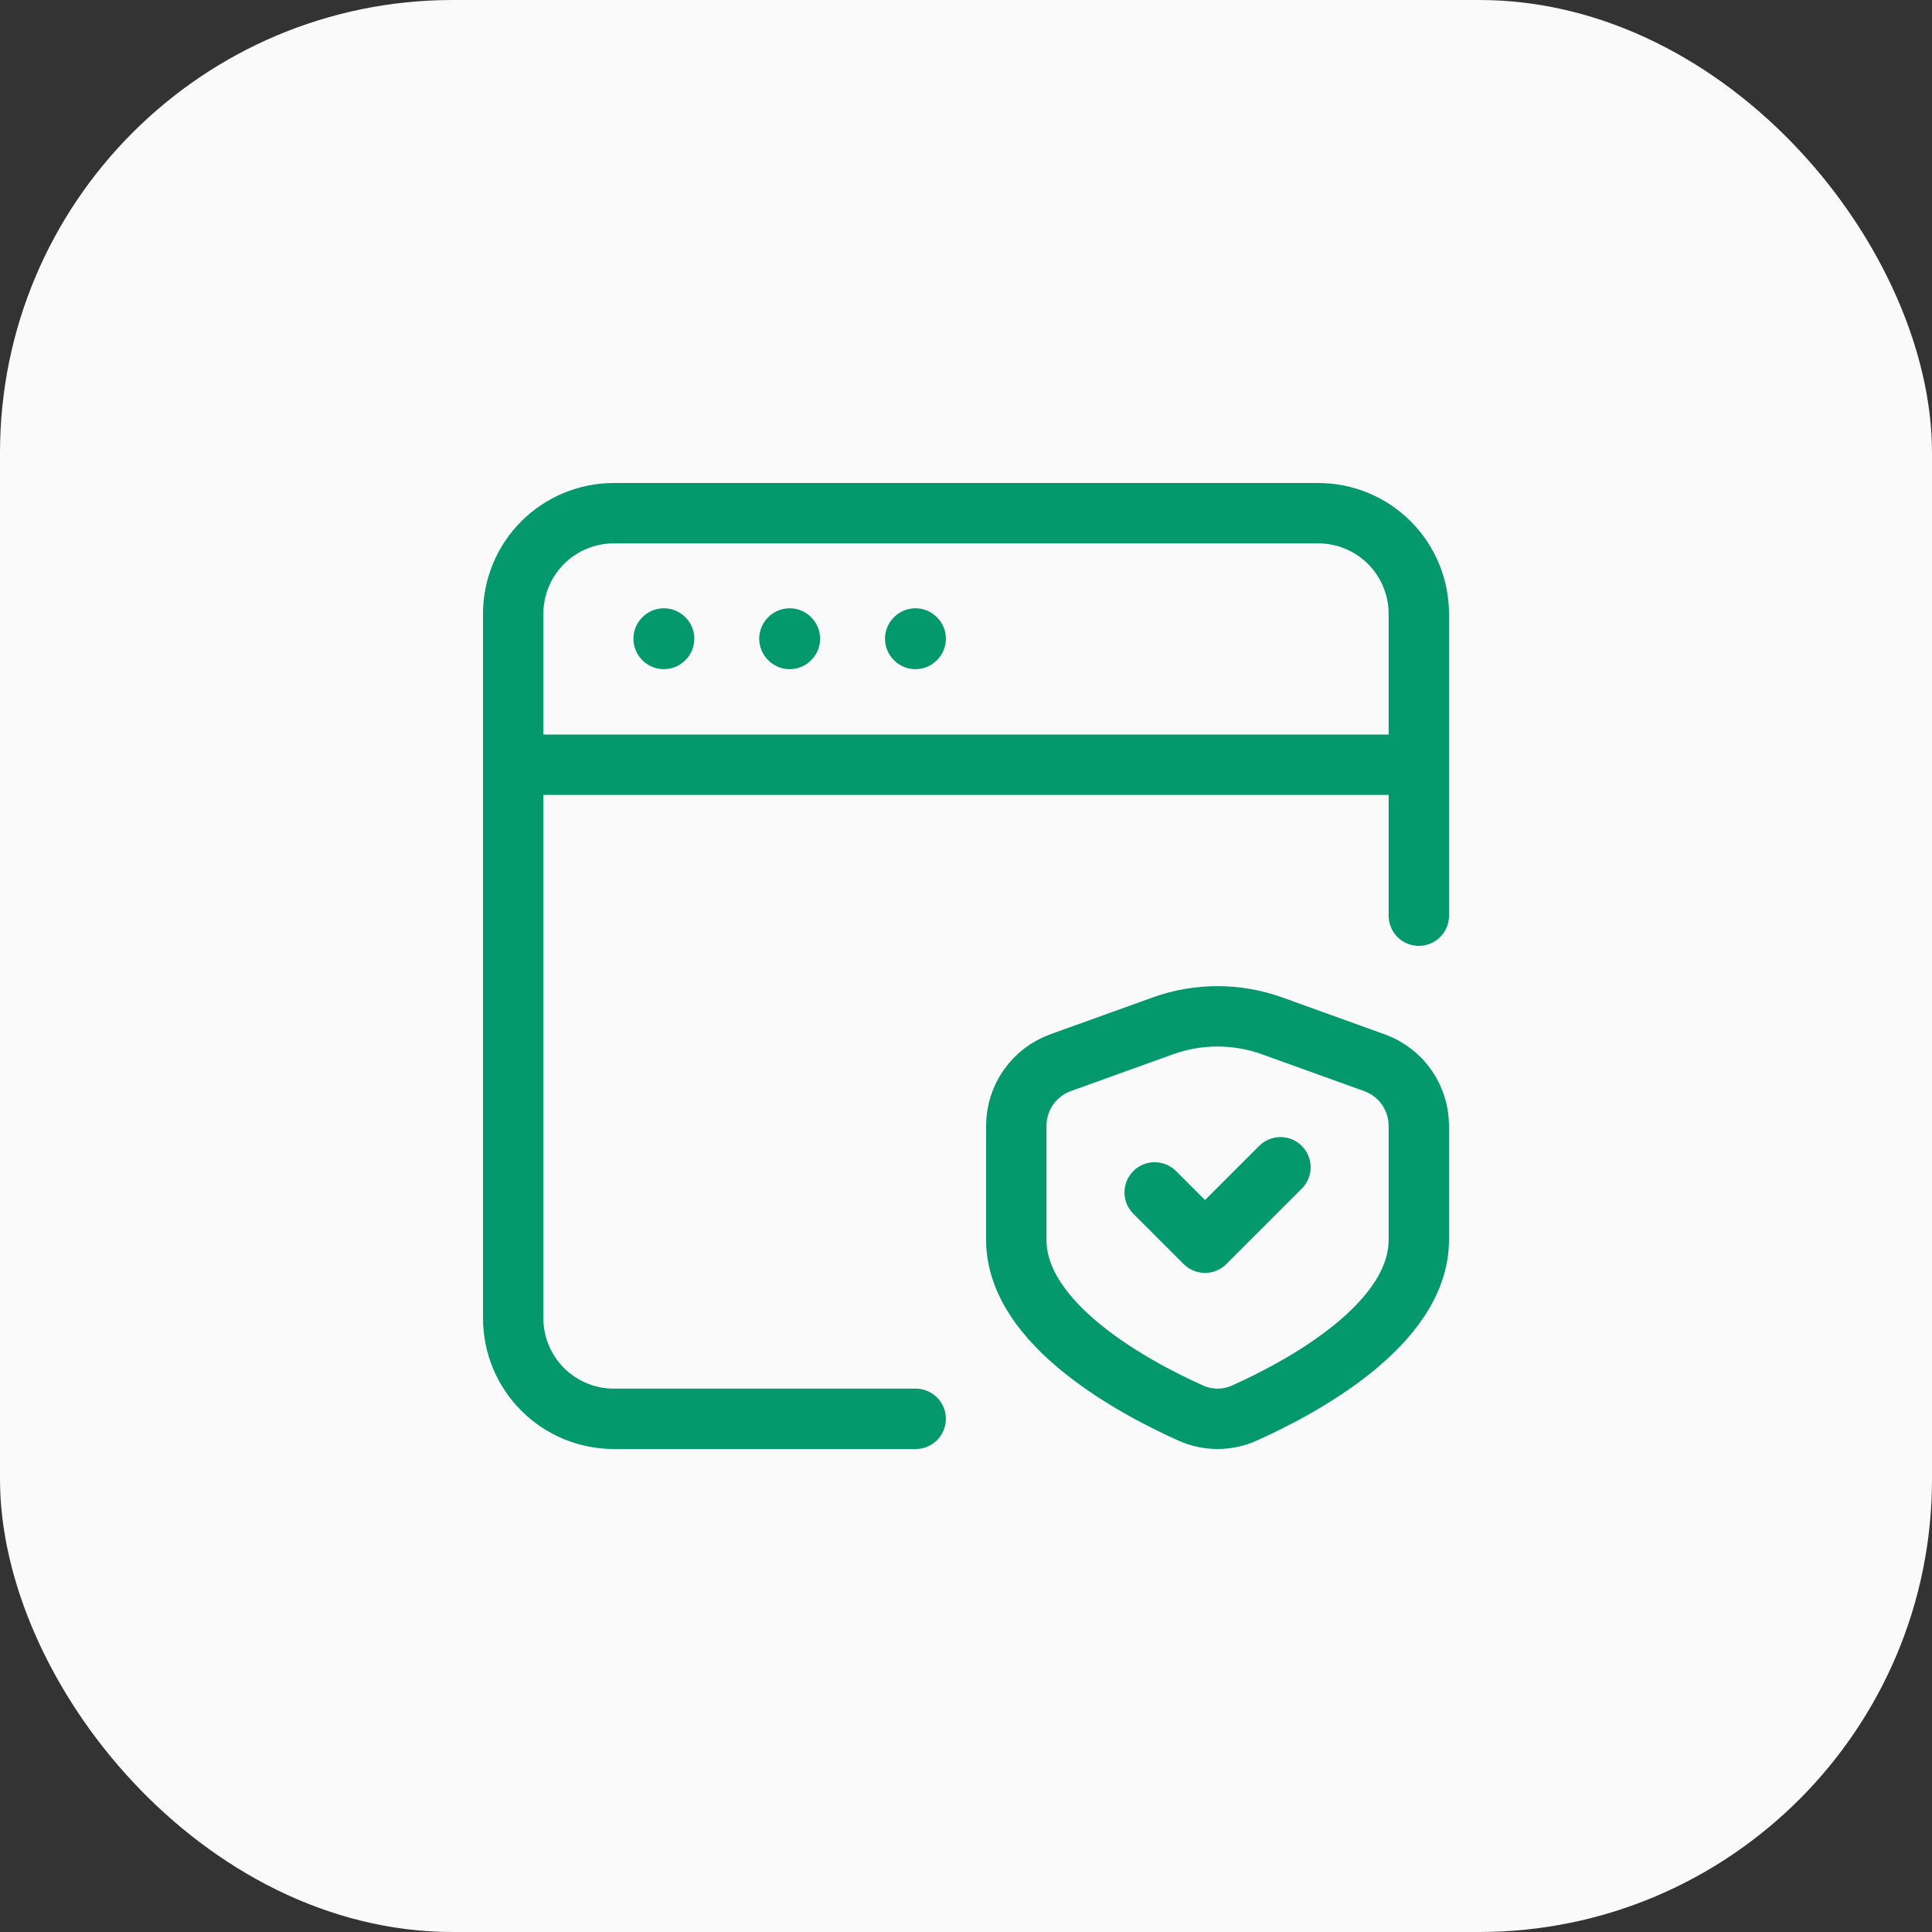 <svg width="64" height="64" viewBox="0 0 64 64" fill="none" xmlns="http://www.w3.org/2000/svg">
<rect x="0" y="0" width="64" height="64" fill="#333333" stroke="none"/>
<rect width="64" height="64" rx="15" fill="#FAFAFA"/>
<path d="M17 25.333H47" stroke="#04986D" stroke-width="2" stroke-linecap="round" stroke-linejoin="round"/>
<path d="M38.25 39.5L39.917 41.167L42.417 38.667" stroke="#04986D" stroke-width="2" stroke-linecap="round" stroke-linejoin="round"/>
<path fill-rule="evenodd" clip-rule="evenodd" d="M33.666 41.071V37.293C33.666 36.356 34.254 35.52 35.135 35.202L38.524 33.982C39.692 33.562 40.97 33.562 42.138 33.982L45.531 35.204C46.412 35.522 46.999 36.357 47 37.293V41.071C47 43.9 43.042 45.993 41.222 46.809C40.657 47.064 40.009 47.064 39.444 46.809C37.624 45.993 33.666 43.895 33.666 41.071Z" stroke="#04986D" stroke-width="2" stroke-linecap="round" stroke-linejoin="round"/>
<path d="M30.325 21.15L30.317 21.158L30.325 21.167L30.333 21.158L30.325 21.15" stroke="#04986D" stroke-width="2" stroke-linecap="round" stroke-linejoin="round"/>
<path d="M26.159 21.15L26.15 21.158L26.159 21.167L26.167 21.158L26.159 21.15" stroke="#04986D" stroke-width="2" stroke-linecap="round" stroke-linejoin="round"/>
<path d="M21.991 21.15L21.983 21.158L21.991 21.167L22 21.158L21.991 21.15" stroke="#04986D" stroke-width="2" stroke-linecap="round" stroke-linejoin="round"/>
<path d="M30.333 47H20.333C19.449 47 18.601 46.649 17.976 46.024C17.351 45.399 17 44.551 17 43.667V20.333C17 19.449 17.351 18.601 17.976 17.976C18.601 17.351 19.449 17 20.333 17H43.667C44.551 17 45.399 17.351 46.024 17.976C46.649 18.601 47 19.449 47 20.333V30.333" stroke="#04986D" stroke-width="2" stroke-linecap="round" stroke-linejoin="round"/>
</svg>
